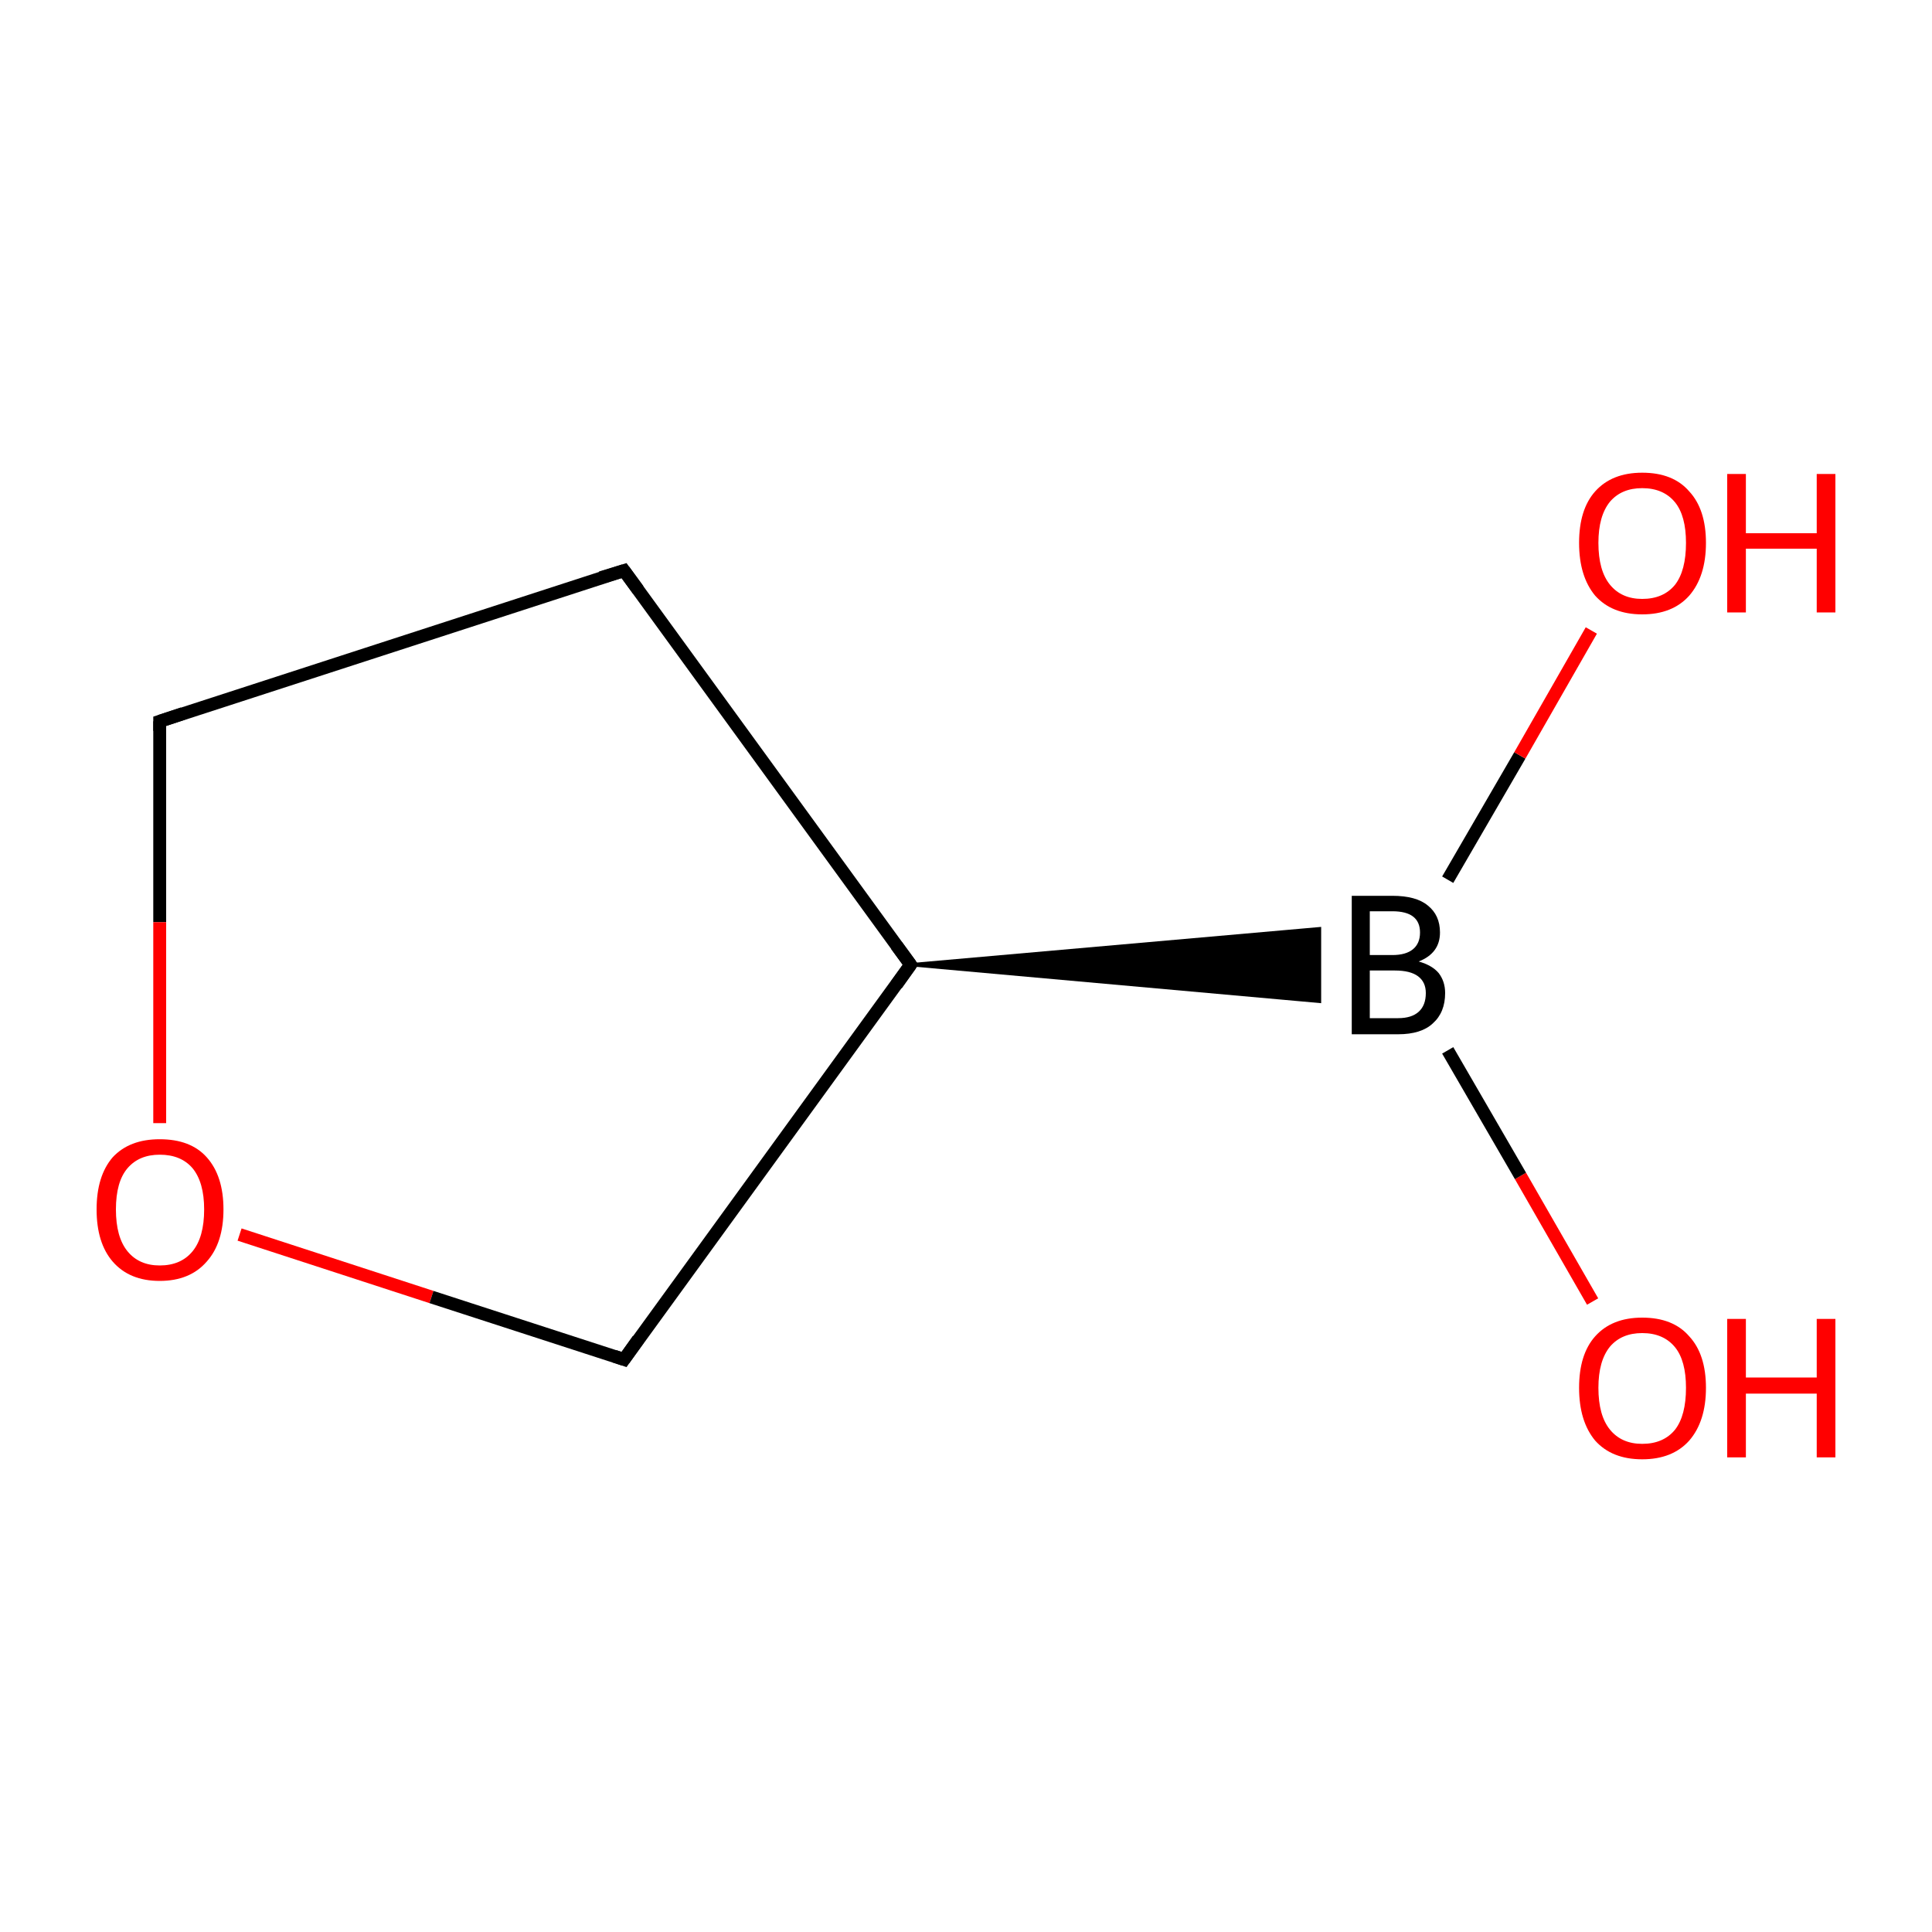 <?xml version='1.0' encoding='iso-8859-1'?>
<svg version='1.1' baseProfile='full'
              xmlns='http://www.w3.org/2000/svg'
                      xmlns:rdkit='http://www.rdkit.org/xml'
                      xmlns:xlink='http://www.w3.org/1999/xlink'
                  xml:space='preserve'
width='300px' height='300px' viewBox='0 0 300 300'>
<!-- END OF HEADER -->
<rect style='opacity:1.0;fill:#FFFFFF;stroke:none' width='300.0' height='300.0' x='0.0' y='0.0'> </rect>
<path class='bond-0 atom-0 atom-1' d='M 247.3,202.1 L 236.1,182.6' style='fill:none;fill-rule:evenodd;stroke:#FF0000;stroke-width:2.0px;stroke-linecap:butt;stroke-linejoin:miter;stroke-opacity:1' />
<path class='bond-0 atom-0 atom-1' d='M 236.1,182.6 L 224.8,163.1' style='fill:none;fill-rule:evenodd;stroke:#000000;stroke-width:2.0px;stroke-linecap:butt;stroke-linejoin:miter;stroke-opacity:1' />
<path class='bond-1 atom-1 atom-2' d='M 224.8,136.6 L 236.0,117.3' style='fill:none;fill-rule:evenodd;stroke:#000000;stroke-width:2.0px;stroke-linecap:butt;stroke-linejoin:miter;stroke-opacity:1' />
<path class='bond-1 atom-1 atom-2' d='M 236.0,117.3 L 247.1,97.9' style='fill:none;fill-rule:evenodd;stroke:#FF0000;stroke-width:2.0px;stroke-linecap:butt;stroke-linejoin:miter;stroke-opacity:1' />
<path class='bond-2 atom-3 atom-1' d='M 141.4,149.8 L 204.9,144.2 L 204.9,155.5 Z' style='fill:#000000;fill-rule:evenodd;fill-opacity:1;stroke:#000000;stroke-width:0.5px;stroke-linecap:butt;stroke-linejoin:miter;stroke-miterlimit:10;stroke-opacity:1;' />
<path class='bond-3 atom-3 atom-4' d='M 141.4,149.8 L 96.9,88.6' style='fill:none;fill-rule:evenodd;stroke:#000000;stroke-width:2.0px;stroke-linecap:butt;stroke-linejoin:miter;stroke-opacity:1' />
<path class='bond-4 atom-4 atom-5' d='M 96.9,88.6 L 24.8,112.0' style='fill:none;fill-rule:evenodd;stroke:#000000;stroke-width:2.0px;stroke-linecap:butt;stroke-linejoin:miter;stroke-opacity:1' />
<path class='bond-5 atom-5 atom-6' d='M 24.8,112.0 L 24.8,143.2' style='fill:none;fill-rule:evenodd;stroke:#000000;stroke-width:2.0px;stroke-linecap:butt;stroke-linejoin:miter;stroke-opacity:1' />
<path class='bond-5 atom-5 atom-6' d='M 24.8,143.2 L 24.8,174.4' style='fill:none;fill-rule:evenodd;stroke:#FF0000;stroke-width:2.0px;stroke-linecap:butt;stroke-linejoin:miter;stroke-opacity:1' />
<path class='bond-6 atom-6 atom-7' d='M 37.2,191.7 L 67.0,201.4' style='fill:none;fill-rule:evenodd;stroke:#FF0000;stroke-width:2.0px;stroke-linecap:butt;stroke-linejoin:miter;stroke-opacity:1' />
<path class='bond-6 atom-6 atom-7' d='M 67.0,201.4 L 96.9,211.1' style='fill:none;fill-rule:evenodd;stroke:#000000;stroke-width:2.0px;stroke-linecap:butt;stroke-linejoin:miter;stroke-opacity:1' />
<path class='bond-7 atom-7 atom-3' d='M 96.9,211.1 L 141.4,149.8' style='fill:none;fill-rule:evenodd;stroke:#000000;stroke-width:2.0px;stroke-linecap:butt;stroke-linejoin:miter;stroke-opacity:1' />
<path d='M 139.2,146.8 L 141.4,149.8 L 139.2,152.9' style='fill:none;stroke:#000000;stroke-width:2.0px;stroke-linecap:butt;stroke-linejoin:miter;stroke-miterlimit:10;stroke-opacity:1;' />
<path d='M 99.1,91.6 L 96.9,88.6 L 93.3,89.7' style='fill:none;stroke:#000000;stroke-width:2.0px;stroke-linecap:butt;stroke-linejoin:miter;stroke-miterlimit:10;stroke-opacity:1;' />
<path d='M 28.4,110.8 L 24.8,112.0 L 24.8,113.5' style='fill:none;stroke:#000000;stroke-width:2.0px;stroke-linecap:butt;stroke-linejoin:miter;stroke-miterlimit:10;stroke-opacity:1;' />
<path d='M 95.4,210.6 L 96.9,211.1 L 99.1,208.0' style='fill:none;stroke:#000000;stroke-width:2.0px;stroke-linecap:butt;stroke-linejoin:miter;stroke-miterlimit:10;stroke-opacity:1;' />
<path class='atom-0' d='M 245.2 215.5
Q 245.2 210.3, 247.7 207.5
Q 250.3 204.6, 255.0 204.6
Q 259.8 204.6, 262.3 207.5
Q 264.9 210.3, 264.9 215.5
Q 264.9 220.7, 262.3 223.7
Q 259.7 226.6, 255.0 226.6
Q 250.3 226.6, 247.7 223.7
Q 245.2 220.7, 245.2 215.5
M 255.0 224.2
Q 258.3 224.2, 260.1 222.0
Q 261.8 219.8, 261.8 215.5
Q 261.8 211.3, 260.1 209.2
Q 258.3 207.0, 255.0 207.0
Q 251.8 207.0, 250.0 209.1
Q 248.2 211.3, 248.2 215.5
Q 248.2 219.8, 250.0 222.0
Q 251.8 224.2, 255.0 224.2
' fill='#FF0000'/>
<path class='atom-0' d='M 268.2 204.8
L 271.1 204.8
L 271.1 213.9
L 282.1 213.9
L 282.1 204.8
L 285.0 204.8
L 285.0 226.3
L 282.1 226.3
L 282.1 216.4
L 271.1 216.4
L 271.1 226.3
L 268.2 226.3
L 268.2 204.8
' fill='#FF0000'/>
<path class='atom-1' d='M 220.3 149.3
Q 222.4 149.9, 223.4 151.1
Q 224.4 152.4, 224.4 154.2
Q 224.4 157.2, 222.5 158.9
Q 220.7 160.6, 217.1 160.6
L 209.9 160.6
L 209.9 139.1
L 216.2 139.1
Q 219.9 139.1, 221.7 140.6
Q 223.6 142.1, 223.6 144.8
Q 223.6 148.0, 220.3 149.3
M 212.7 141.5
L 212.7 148.3
L 216.2 148.3
Q 218.3 148.3, 219.4 147.4
Q 220.5 146.5, 220.5 144.8
Q 220.5 141.5, 216.2 141.5
L 212.7 141.5
M 217.1 158.1
Q 219.2 158.1, 220.3 157.1
Q 221.4 156.1, 221.4 154.2
Q 221.4 152.5, 220.2 151.6
Q 219.0 150.7, 216.6 150.7
L 212.7 150.7
L 212.7 158.1
L 217.1 158.1
' fill='#000000'/>
<path class='atom-2' d='M 245.2 84.3
Q 245.2 79.1, 247.7 76.3
Q 250.3 73.4, 255.0 73.4
Q 259.8 73.4, 262.3 76.3
Q 264.9 79.1, 264.9 84.3
Q 264.9 89.5, 262.3 92.5
Q 259.7 95.4, 255.0 95.4
Q 250.3 95.4, 247.7 92.5
Q 245.2 89.5, 245.2 84.3
M 255.0 93.0
Q 258.3 93.0, 260.1 90.8
Q 261.8 88.6, 261.8 84.3
Q 261.8 80.1, 260.1 78.0
Q 258.3 75.8, 255.0 75.8
Q 251.8 75.8, 250.0 77.9
Q 248.2 80.1, 248.2 84.3
Q 248.2 88.6, 250.0 90.8
Q 251.8 93.0, 255.0 93.0
' fill='#FF0000'/>
<path class='atom-2' d='M 268.2 73.6
L 271.1 73.6
L 271.1 82.8
L 282.1 82.8
L 282.1 73.6
L 285.0 73.6
L 285.0 95.1
L 282.1 95.1
L 282.1 85.2
L 271.1 85.2
L 271.1 95.1
L 268.2 95.1
L 268.2 73.6
' fill='#FF0000'/>
<path class='atom-6' d='M 15.0 187.8
Q 15.0 182.6, 17.5 179.7
Q 20.1 176.9, 24.8 176.9
Q 29.6 176.9, 32.1 179.7
Q 34.7 182.6, 34.7 187.8
Q 34.7 193.0, 32.1 195.9
Q 29.5 198.9, 24.8 198.9
Q 20.1 198.9, 17.5 195.9
Q 15.0 193.0, 15.0 187.8
M 24.8 196.5
Q 28.1 196.5, 29.9 194.3
Q 31.7 192.1, 31.7 187.8
Q 31.7 183.6, 29.9 181.4
Q 28.1 179.3, 24.8 179.3
Q 21.6 179.3, 19.8 181.4
Q 18.0 183.5, 18.0 187.8
Q 18.0 192.1, 19.8 194.3
Q 21.6 196.5, 24.8 196.5
' fill='#FF0000'/>
</svg>
